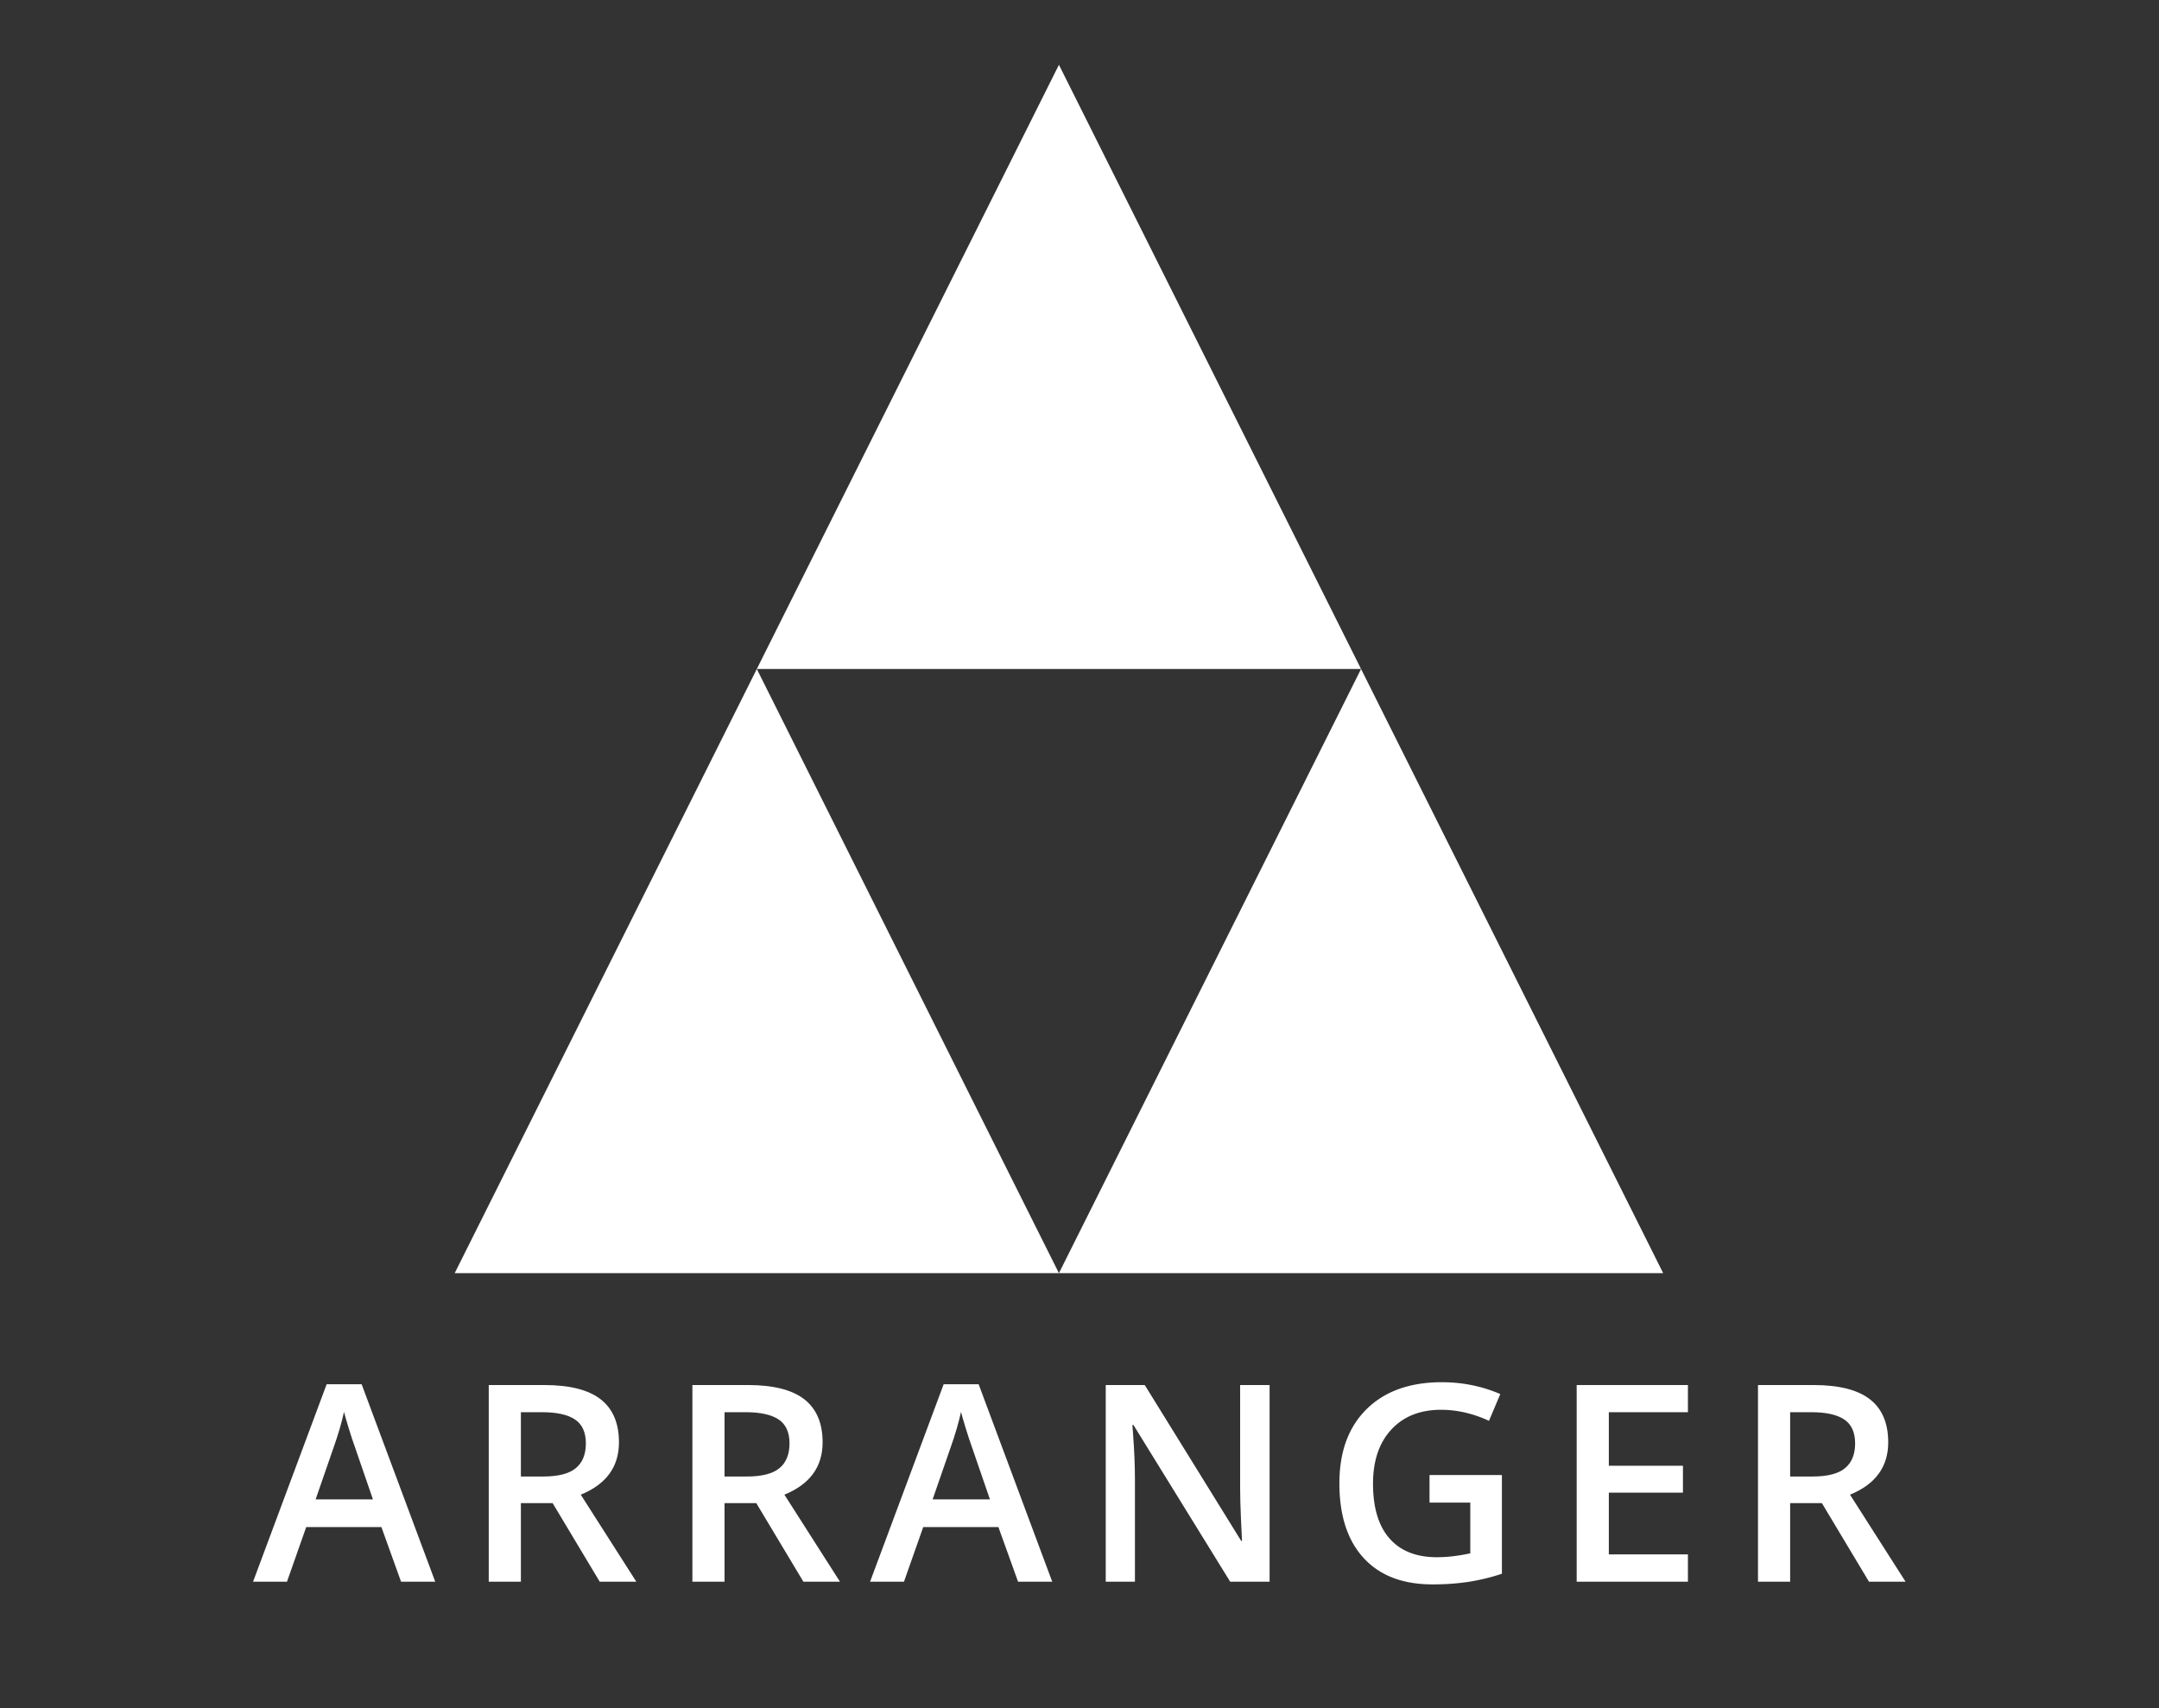 <svg xmlns="http://www.w3.org/2000/svg" xmlns:xlink="http://www.w3.org/1999/xlink" width="5653" height="4473" viewBox="0 0 5653 4473">
  <rect x="0" y="0" width="5653" height="4473" fill="#333333" stroke="none"/>
  <defs>
    <clipPath id="clip-Arranger_Logo-square-invert">
      <rect width="5653" height="4473"/>
    </clipPath>
  </defs>
  <g id="Arranger_Logo-square-invert" clip-path="url(#clip-Arranger_Logo-square-invert)">
    <rect id="Rechteck_4" data-name="Rechteck 4" width="2048" height="1024" transform="translate(39 -39)" fill="none"/>
    <g id="Gruppe_5" data-name="Gruppe 5" transform="translate(0 96)">
      <g id="Gruppe_3" data-name="Gruppe 3" transform="translate(-723.014 3238)">
        <path id="Pfad_2" data-name="Pfad 2" d="M1773.1,807.907,1721.675,664.9H1524.769L1474.4,807.907h-88.766l192.679-517.091h91.581L1862.57,807.907Zm-73.618-215.572-48.258-140.193q-5.284-14.086-14.618-44.382t-12.858-44.384q-9.511,43.327-27.827,94.753l-46.5,134.206Z" fill="#fff"/>
        <path id="Pfad_3" data-name="Pfad 3" d="M2086.879,602.2V807.907h-84.186V292.929h145.476q99.681,0,147.59,37.337t47.9,112.717q0,96.164-100.036,137.022l145.476,227.9h-95.809L2170.009,602.2Zm0-69.742h58.472q58.824,0,85.244-21.84t26.418-64.813q0-43.671-28.532-62.7t-85.948-19.022h-55.654Z" fill="#fff"/>
        <path id="Pfad_4" data-name="Pfad 4" d="M2620.106,602.2V807.907H2535.92V292.929H2681.4q99.678,0,147.59,37.337t47.9,112.717q0,96.164-100.036,137.022l145.476,227.9h-95.812L2703.233,602.2Zm0-69.742h58.472q58.82,0,85.241-21.84t26.418-64.813q0-43.671-28.531-62.7T2675.76,364.08h-55.654Z" fill="#fff"/>
        <path id="Pfad_5" data-name="Pfad 5" d="M3388.628,807.907,3337.2,664.9H3140.295l-50.369,143.012H3001.16l192.678-517.091h91.582L3478.1,807.907ZM3315.01,592.335l-48.258-140.193q-5.284-14.086-14.618-44.382t-12.858-44.384q-9.511,43.327-27.827,94.753l-46.5,134.206Z" fill="#fff"/>
        <path id="Pfad_6" data-name="Pfad 6" d="M4047.251,807.907H3944.043L3690.781,397.543h-2.818l1.763,22.9q4.927,65.52,4.932,119.762V807.907h-76.439V292.929h102.152l252.557,408.248h2.114q-.708-8.1-2.818-59t-2.114-79.431V292.929h77.141Z" fill="#fff"/>
        <path id="Pfad_7" data-name="Pfad 7" d="M4466,528.578H4655.5V787.125a548.452,548.452,0,0,1-89.294,21.486,631.981,631.981,0,0,1-92.464,6.341q-116.949,0-180.348-69.217T4230,550.418q0-124.34,71.5-194.615t196.9-70.272q80.659,0,152.875,31l-29.59,70.1q-62.7-28.878-125.4-28.885-82.424,0-130.327,51.78t-47.907,141.6q0,94.4,43.149,143.539T4485.371,743.8q40.857,0,87.357-10.215v-132.8H4466Z" fill="#fff"/>
        <path id="Pfad_8" data-name="Pfad 8" d="M5142.585,807.907H4851.279V292.929h291.306V364.08h-207.12V504.274h194.087v70.449H4935.465V736.4h207.12Z" fill="#fff"/>
        <path id="Pfad_9" data-name="Pfad 9" d="M5410.219,602.2V807.907h-84.185V292.929H5471.51q99.681,0,147.592,37.337t47.9,112.717q0,96.164-100.038,137.022l145.476,227.9h-95.809L5493.35,602.2Zm0-69.742h58.475q58.82,0,85.241-21.84t26.418-64.813q0-43.671-28.531-62.7t-85.946-19.022h-55.657Z" fill="#fff"/>
      </g>
      <path id="Pfad_10" data-name="Pfad 10" d="M2869.761,1860.69l791.063,1582.13H2078.7ZM2078.7,278.561,2869.761,1860.69H1287.632ZM1287.632,1860.69,2078.7,3442.819H496.567Z" transform="translate(693.941 -204.853)" fill="#fff"/>
    </g>
  </g>
</svg>
